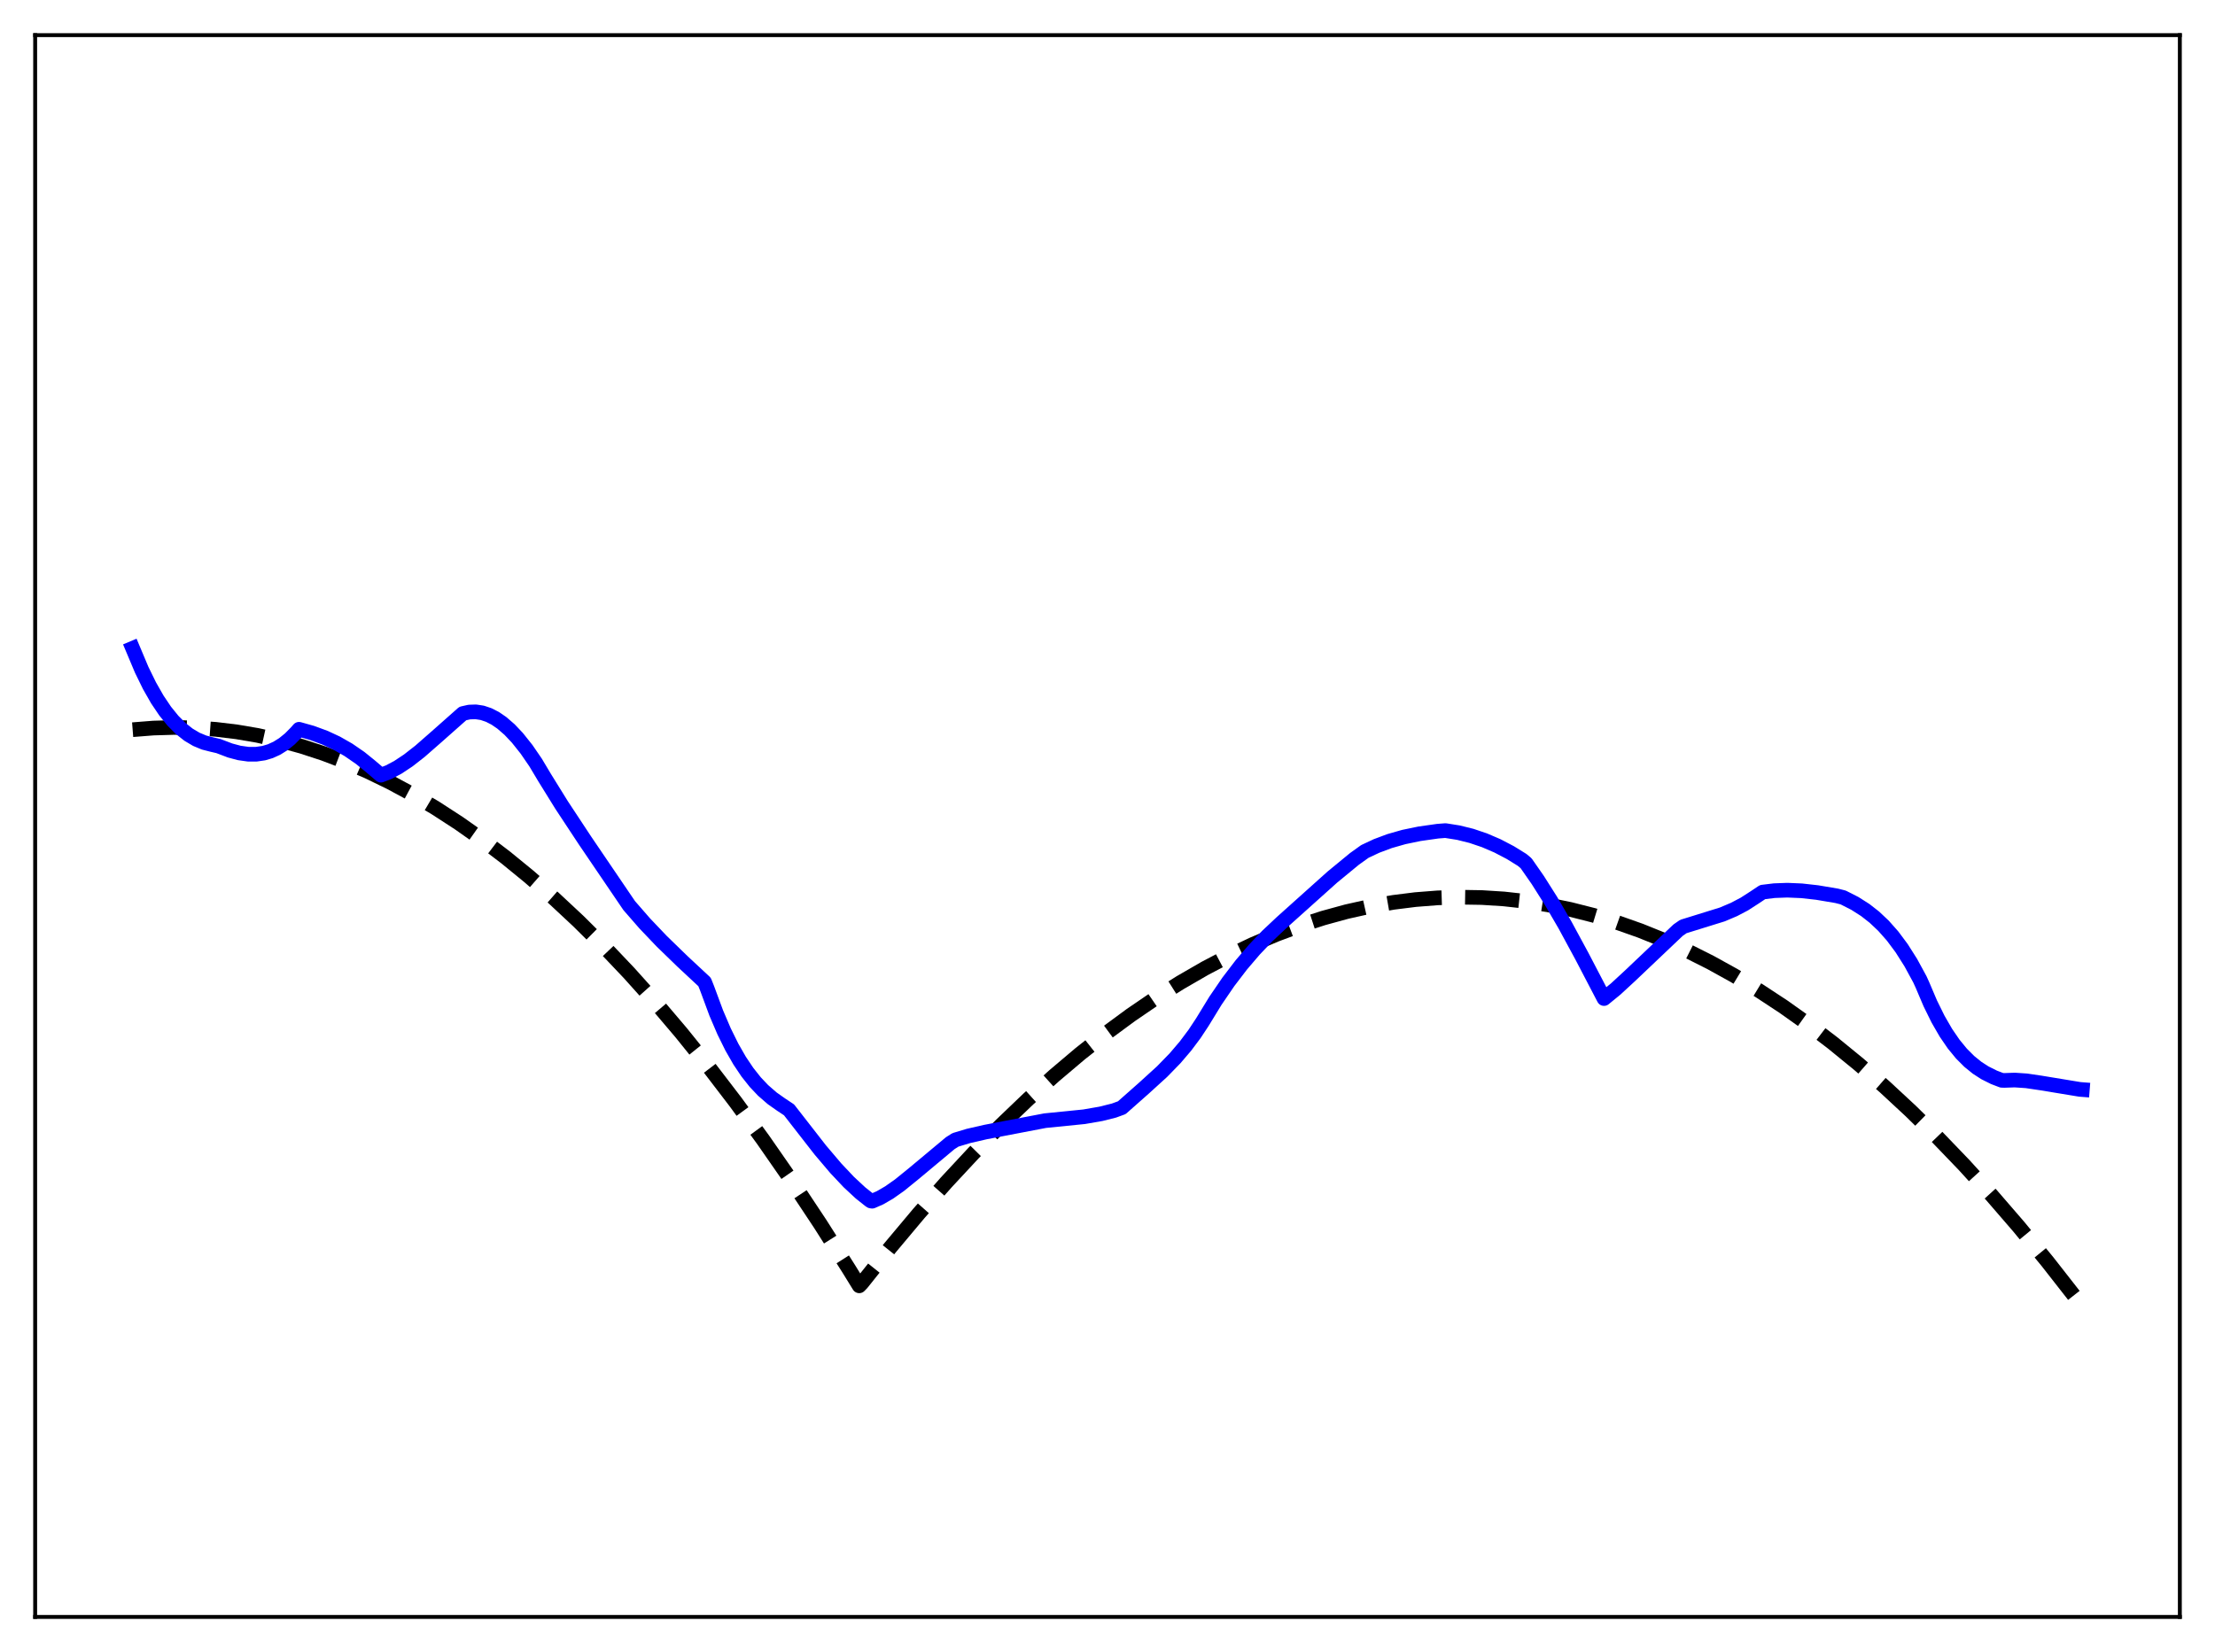 <?xml version="1.0" encoding="utf-8" standalone="no"?>
<!DOCTYPE svg PUBLIC "-//W3C//DTD SVG 1.1//EN"
  "http://www.w3.org/Graphics/SVG/1.1/DTD/svg11.dtd">
<svg xmlns:xlink="http://www.w3.org/1999/xlink" width="453.6pt" height="338.4pt" viewBox="0 0 453.6 338.4" xmlns="http://www.w3.org/2000/svg" version="1.1">
 <defs>
  <style type="text/css">*{stroke-linejoin: round; stroke-linecap: butt}</style>
 </defs>
 <g id="figure_1">
  <g id="patch_1">
   <path d="M 0 338.4 
L 453.6 338.4 
L 453.6 0 
L 0 0 
z
" style="fill: #ffffff"/>
  </g>
  <g id="axes_1">
   <g id="patch_2">
    <path d="M 7.2 331.2 
L 446.4 331.2 
L 446.4 7.2 
L 7.2 7.2 
z
" style="fill: #ffffff"/>
   </g>
   <g id="matplotlib.axis_1"/>
   <g id="matplotlib.axis_2"/>
   <g id="line2d_1">
    <path d="M 27.164 149.466 
L 31.423 149.131 
L 35.681 149.007 
L 39.94 149.095 
L 44.199 149.395 
L 48.458 149.907 
L 52.717 150.631 
L 57.242 151.633 
L 61.767 152.874 
L 66.292 154.354 
L 70.817 156.073 
L 75.343 158.031 
L 79.868 160.229 
L 84.393 162.666 
L 89.184 165.507 
L 93.975 168.616 
L 98.767 171.994 
L 103.558 175.64 
L 108.349 179.554 
L 113.407 183.976 
L 118.464 188.698 
L 123.521 193.718 
L 128.845 199.325 
L 134.169 205.263 
L 139.492 211.533 
L 145.082 218.472 
L 150.672 225.777 
L 156.262 233.446 
L 162.118 241.873 
L 167.974 250.7 
L 173.83 259.928 
L 175.959 263.383 
L 176.492 262.833 
L 182.348 255.492 
L 188.204 248.509 
L 193.793 242.177 
L 199.383 236.17 
L 204.973 230.49 
L 210.563 225.135 
L 215.887 220.338 
L 221.21 215.836 
L 226.534 211.631 
L 231.591 207.909 
L 236.649 204.454 
L 241.706 201.265 
L 246.764 198.344 
L 251.821 195.689 
L 256.612 193.42 
L 261.404 191.39 
L 266.195 189.6 
L 270.986 188.049 
L 275.777 186.737 
L 280.569 185.665 
L 285.36 184.832 
L 289.885 184.265 
L 294.41 183.912 
L 298.935 183.772 
L 303.46 183.846 
L 307.985 184.133 
L 312.511 184.634 
L 317.036 185.348 
L 321.561 186.276 
L 326.352 187.491 
L 331.143 188.946 
L 335.935 190.64 
L 340.726 192.573 
L 345.517 194.746 
L 350.308 197.158 
L 355.1 199.809 
L 360.157 202.868 
L 365.215 206.193 
L 370.272 209.785 
L 375.329 213.644 
L 380.653 217.993 
L 385.977 222.639 
L 391.3 227.58 
L 396.624 232.816 
L 402.214 238.632 
L 407.804 244.775 
L 413.393 251.243 
L 419.249 258.368 
L 425.105 265.851 
L 426.436 267.602 
L 426.436 267.602 
" clip-path="url(#p13214d13f5)" style="fill: none; stroke-dasharray: 11.1,4.8; stroke-dashoffset: 0; stroke: #000000; stroke-width: 3"/>
   </g>
   <g id="line2d_2">
    <path d="M 27.164 132.794 
L 29.027 137.218 
L 30.624 140.478 
L 32.221 143.28 
L 33.818 145.651 
L 35.415 147.624 
L 37.012 149.228 
L 38.609 150.49 
L 40.207 151.438 
L 41.804 152.103 
L 43.401 152.511 
L 44.732 152.82 
L 47.127 153.728 
L 48.991 154.226 
L 50.854 154.491 
L 52.451 154.495 
L 54.048 154.261 
L 55.379 153.86 
L 56.71 153.253 
L 58.041 152.419 
L 59.372 151.34 
L 60.703 149.994 
L 61.235 149.38 
L 63.897 150.128 
L 66.559 151.11 
L 68.954 152.226 
L 71.35 153.593 
L 73.745 155.241 
L 75.875 156.966 
L 78.004 158.78 
L 79.601 158.164 
L 81.465 157.181 
L 83.594 155.771 
L 85.99 153.902 
L 89.45 150.872 
L 94.774 146.155 
L 96.105 145.854 
L 97.436 145.809 
L 98.767 146.014 
L 100.097 146.462 
L 101.428 147.145 
L 102.759 148.057 
L 104.356 149.442 
L 105.953 151.132 
L 107.817 153.472 
L 109.68 156.188 
L 111.543 159.308 
L 115.004 164.892 
L 119.795 172.156 
L 128.845 185.486 
L 132.039 189.153 
L 135.5 192.788 
L 139.759 196.924 
L 144.284 201.14 
L 144.816 202.476 
L 146.679 207.507 
L 148.276 211.238 
L 149.873 214.475 
L 151.471 217.262 
L 153.068 219.64 
L 154.665 221.652 
L 156.262 223.342 
L 158.125 224.964 
L 159.988 226.276 
L 161.585 227.337 
L 167.974 235.543 
L 171.168 239.308 
L 173.83 242.132 
L 176.225 244.356 
L 178.089 245.836 
L 178.355 246.013 
L 178.621 246.046 
L 180.218 245.343 
L 182.081 244.264 
L 184.211 242.763 
L 187.139 240.387 
L 194.592 234.164 
L 195.657 233.487 
L 198.319 232.684 
L 201.779 231.89 
L 214.023 229.55 
L 222.009 228.748 
L 225.469 228.147 
L 228.131 227.48 
L 229.728 226.896 
L 234.253 222.893 
L 237.98 219.5 
L 240.641 216.764 
L 242.771 214.266 
L 244.634 211.777 
L 246.231 209.358 
L 248.893 205.005 
L 251.555 201.108 
L 254.217 197.625 
L 256.879 194.509 
L 259.54 191.716 
L 262.468 188.963 
L 272.849 179.653 
L 277.375 175.932 
L 279.504 174.405 
L 281.9 173.281 
L 284.561 172.285 
L 287.489 171.449 
L 290.684 170.788 
L 294.41 170.259 
L 296.007 170.133 
L 298.669 170.557 
L 301.331 171.217 
L 303.993 172.117 
L 306.655 173.261 
L 309.316 174.654 
L 311.712 176.141 
L 312.511 176.807 
L 314.906 180.244 
L 317.568 184.448 
L 320.496 189.477 
L 323.956 195.868 
L 328.481 204.538 
L 330.877 202.576 
L 333.805 199.875 
L 343.654 190.525 
L 344.719 189.785 
L 352.704 187.308 
L 355.1 186.29 
L 357.229 185.171 
L 359.359 183.798 
L 360.956 182.732 
L 363.351 182.439 
L 366.013 182.341 
L 368.941 182.465 
L 372.135 182.822 
L 376.128 183.495 
L 377.459 183.835 
L 379.855 185.053 
L 381.984 186.409 
L 383.847 187.867 
L 385.711 189.625 
L 387.574 191.732 
L 389.437 194.233 
L 391.3 197.175 
L 393.164 200.601 
L 393.696 201.77 
L 395.293 205.527 
L 396.89 208.767 
L 398.487 211.534 
L 400.084 213.868 
L 401.681 215.814 
L 403.279 217.413 
L 404.876 218.709 
L 406.473 219.742 
L 408.336 220.674 
L 409.933 221.285 
L 410.465 221.304 
L 412.595 221.229 
L 414.991 221.391 
L 417.919 221.824 
L 425.904 223.139 
L 426.436 223.181 
L 426.436 223.181 
" clip-path="url(#p13214d13f5)" style="fill: none; stroke: #0000ff; stroke-width: 3; stroke-linecap: square"/>
   </g>
   <g id="patch_3">
    <path d="M 7.2 331.2 
L 7.2 7.2 
" style="fill: none; stroke: #000000; stroke-width: 0.8; stroke-linejoin: miter; stroke-linecap: square"/>
   </g>
   <g id="patch_4">
    <path d="M 446.4 331.2 
L 446.4 7.2 
" style="fill: none; stroke: #000000; stroke-width: 0.8; stroke-linejoin: miter; stroke-linecap: square"/>
   </g>
   <g id="patch_5">
    <path d="M 7.2 331.2 
L 446.4 331.2 
" style="fill: none; stroke: #000000; stroke-width: 0.8; stroke-linejoin: miter; stroke-linecap: square"/>
   </g>
   <g id="patch_6">
    <path d="M 7.2 7.2 
L 446.4 7.2 
" style="fill: none; stroke: #000000; stroke-width: 0.8; stroke-linejoin: miter; stroke-linecap: square"/>
   </g>
  </g>
 </g>
 <defs>
  <clipPath id="p13214d13f5">
   <rect x="7.2" y="7.2" width="439.2" height="324"/>
  </clipPath>
 </defs>
</svg>
